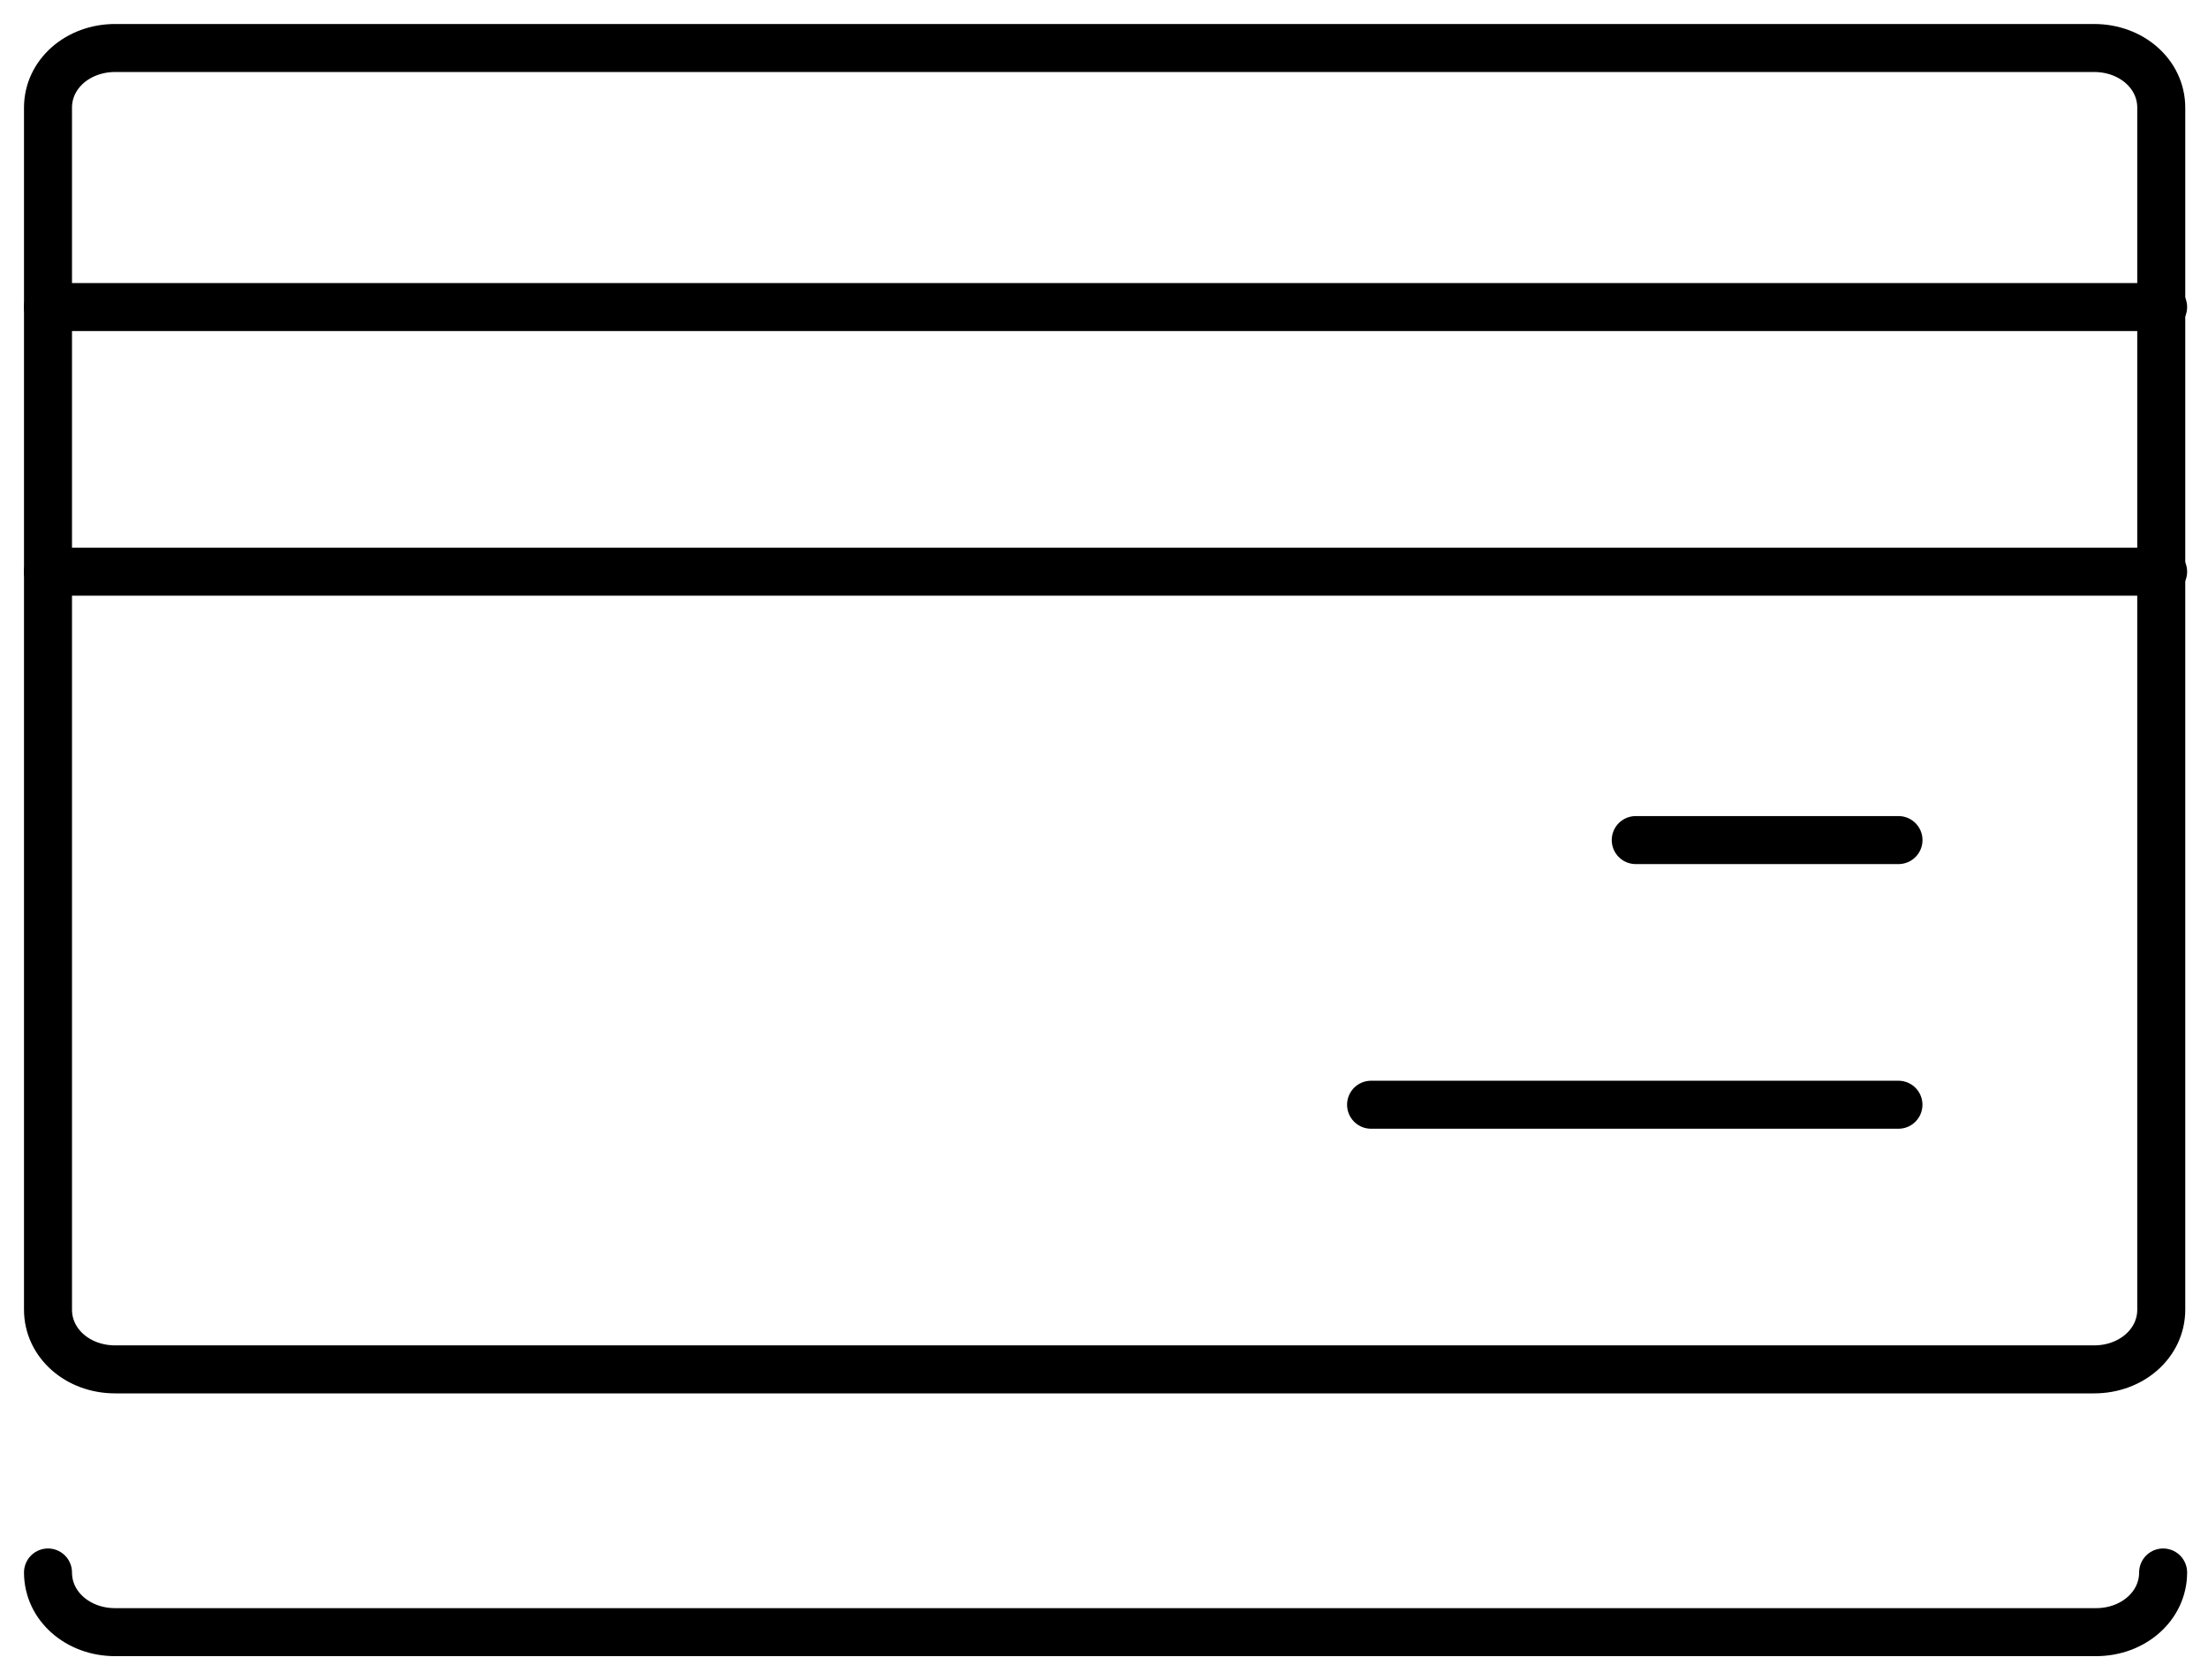 <svg width="46" height="35" viewBox="0 0 46 35" fill="none" xmlns="http://www.w3.org/2000/svg">
<path d="M2.398 1H43.628C44.405 1 45.026 1.544 45.026 2.242V27.283C45.026 27.982 44.405 28.526 43.628 28.526H2.398C1.621 28.526 1 27.982 1 27.283V2.242C1 1.544 1.621 1 2.398 1Z" stroke="black" stroke-miterlimit="10" stroke-linecap="round"/>
<path d="M45.065 32.757C45.065 33.456 44.443 34 43.667 34H2.398C1.621 34 1 33.456 1 32.757" stroke="black" stroke-miterlimit="10" stroke-linecap="round"/>
<path d="M1 6.396H45.065" stroke="black" stroke-miterlimit="10" stroke-linecap="round"/>
<path d="M1 11.909H45.065" stroke="black" stroke-miterlimit="10" stroke-linecap="round"/>
<path d="M28.564 23.013H39.551" stroke="black" stroke-miterlimit="10" stroke-linecap="round"/>
<path d="M34.078 17.5H39.552" stroke="black" stroke-miterlimit="10" stroke-linecap="round"/>
</svg>
